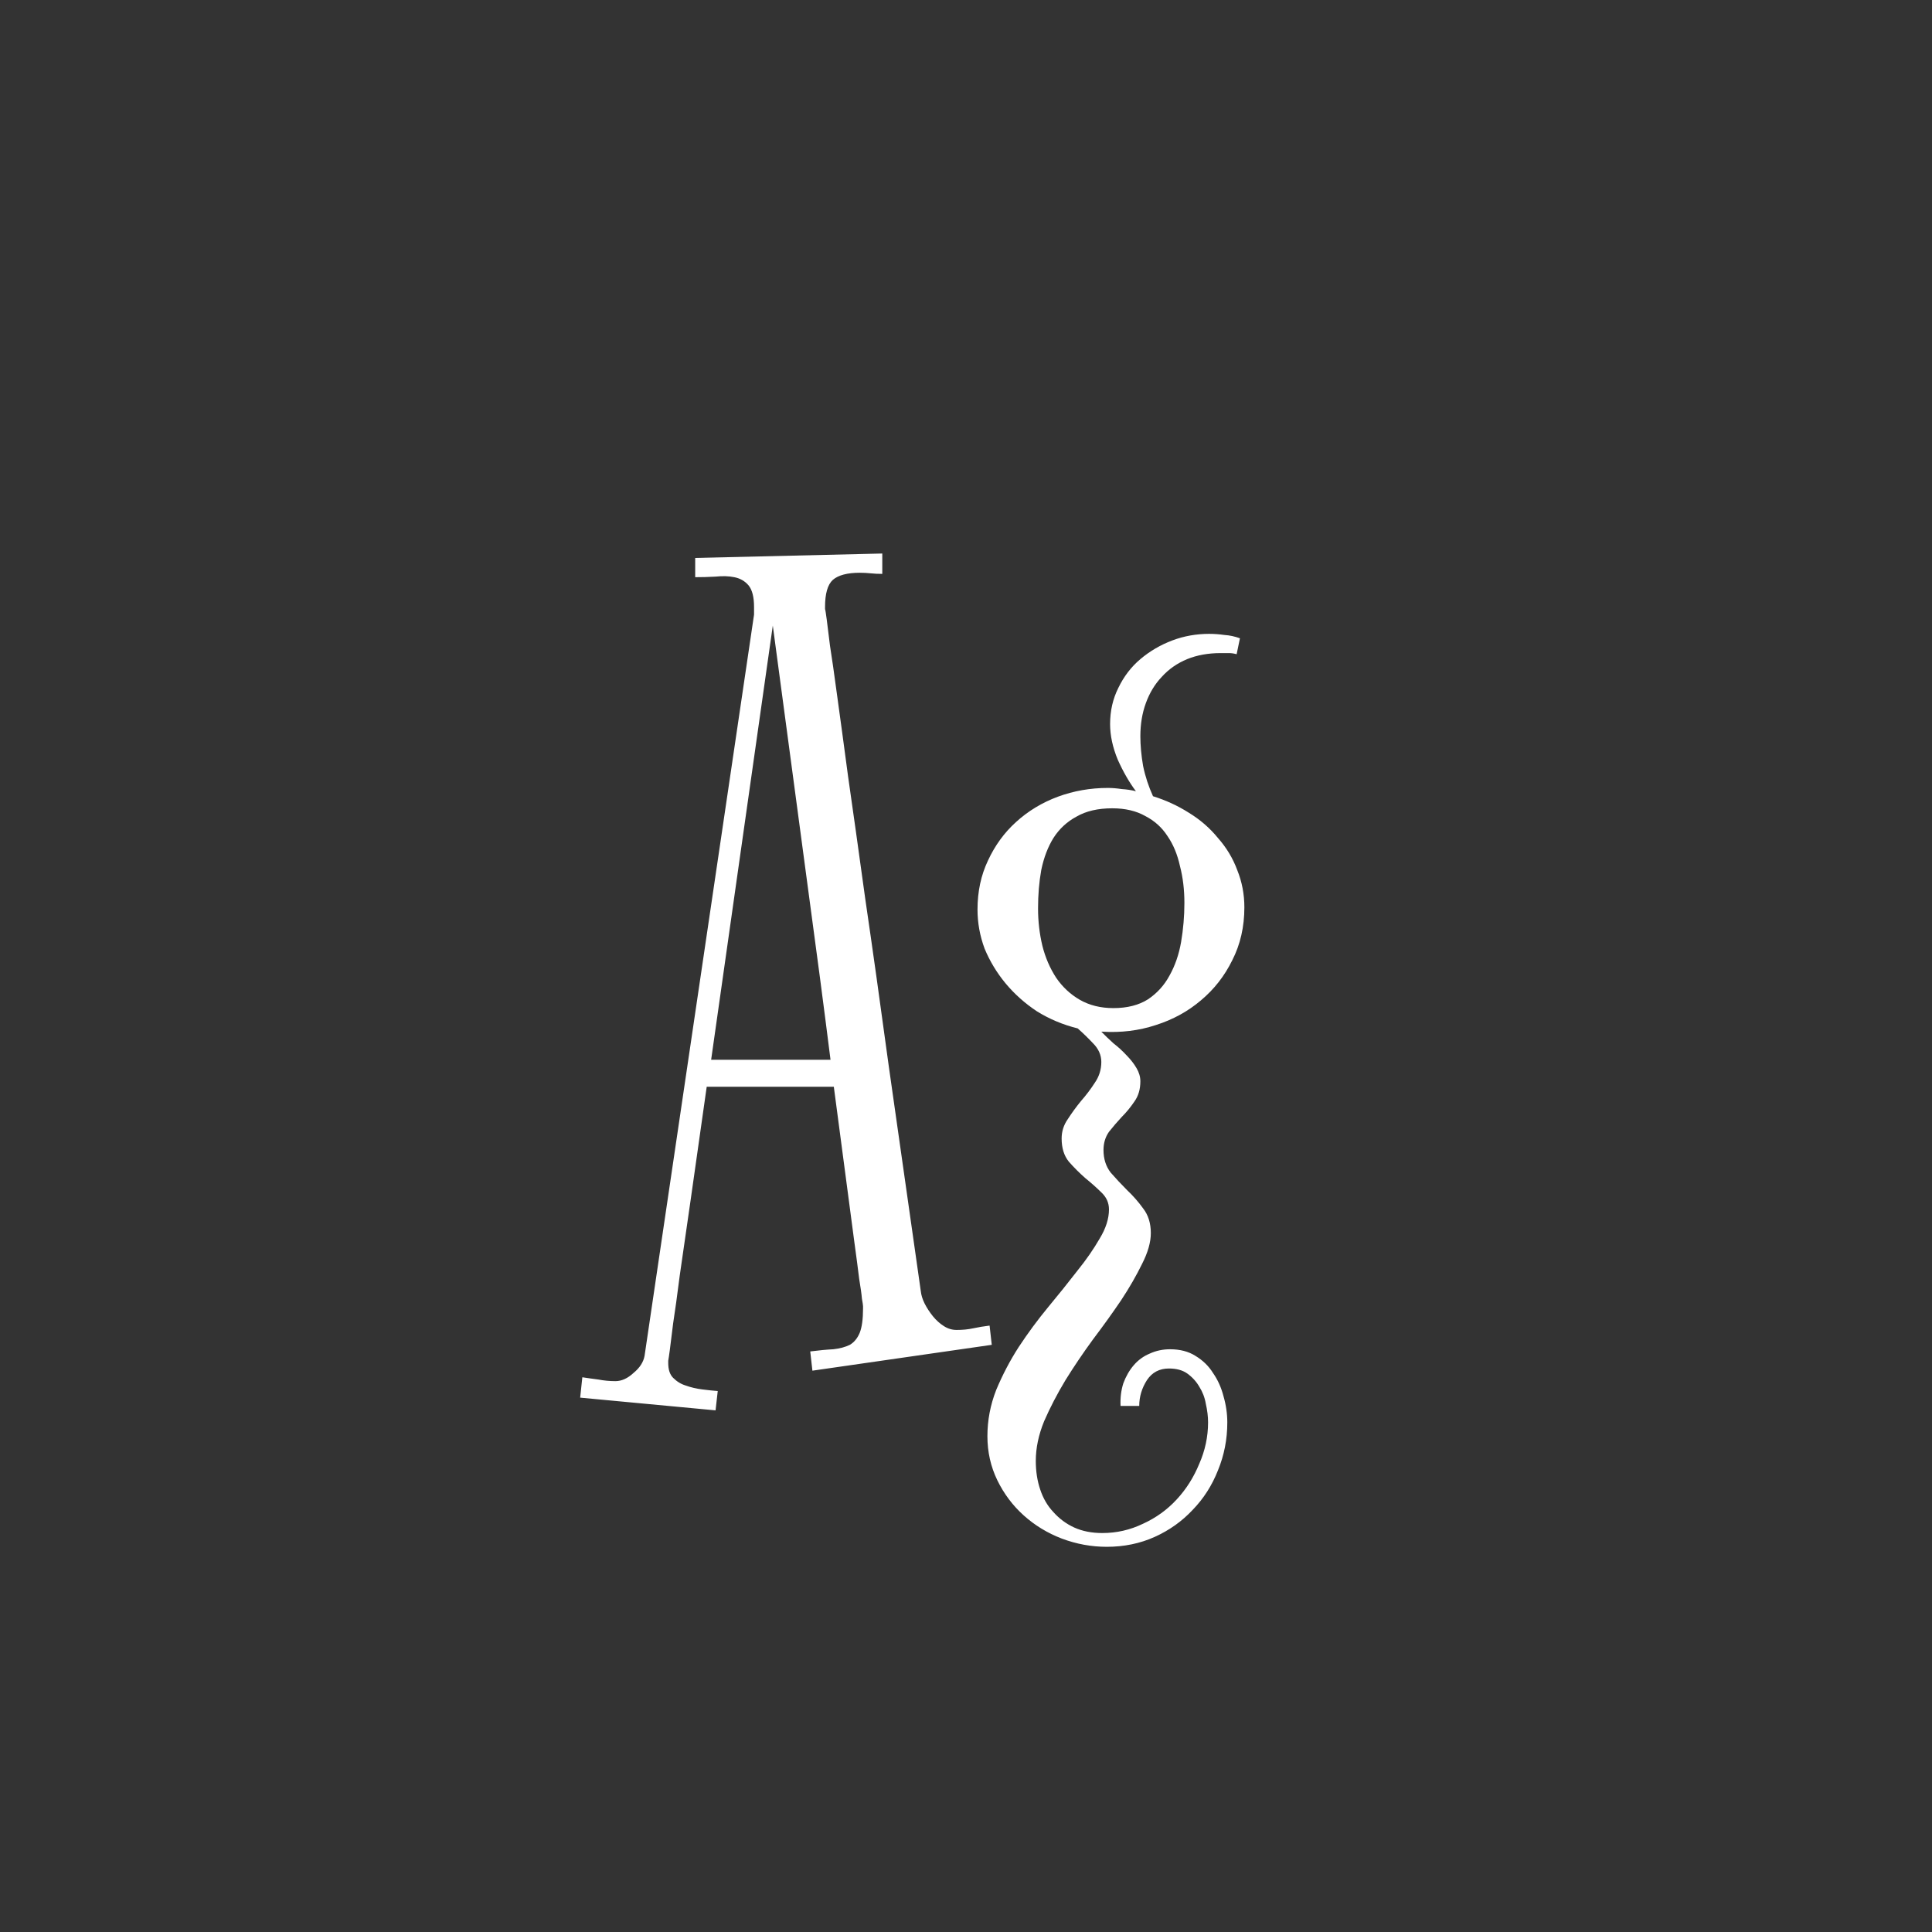<svg width="24" height="24" viewBox="0 0 24 24" fill="none" xmlns="http://www.w3.org/2000/svg">
<rect x="0" y="0" width="24" height="24" fill="#333333" stroke="none"/>
<path d="M12.32 16.706L10.092 17.027L10.065 16.788C10.174 16.774 10.27 16.765 10.352 16.761C10.434 16.752 10.502 16.733 10.557 16.706C10.611 16.674 10.652 16.624 10.68 16.556C10.707 16.487 10.721 16.387 10.721 16.255C10.721 16.25 10.721 16.241 10.721 16.227C10.721 16.214 10.716 16.182 10.707 16.132C10.703 16.077 10.691 15.995 10.673 15.886C10.659 15.772 10.639 15.615 10.611 15.414C10.584 15.209 10.55 14.951 10.509 14.642C10.468 14.332 10.418 13.951 10.358 13.5H8.779C8.702 14.047 8.636 14.512 8.581 14.895C8.526 15.273 8.481 15.589 8.444 15.845C8.412 16.095 8.385 16.294 8.362 16.439C8.344 16.585 8.33 16.695 8.321 16.768C8.312 16.836 8.305 16.881 8.301 16.904C8.301 16.922 8.301 16.932 8.301 16.932C8.301 17.014 8.321 17.075 8.362 17.116C8.408 17.162 8.46 17.194 8.52 17.212C8.583 17.235 8.652 17.251 8.725 17.26C8.798 17.269 8.861 17.276 8.916 17.28L8.889 17.52L7.207 17.362L7.234 17.109C7.298 17.119 7.364 17.128 7.433 17.137C7.501 17.15 7.572 17.157 7.645 17.157C7.722 17.157 7.797 17.123 7.87 17.055C7.948 16.991 7.993 16.92 8.007 16.843L9.367 7.635V7.539C9.367 7.416 9.344 7.327 9.299 7.272C9.253 7.218 9.194 7.184 9.121 7.17C9.053 7.156 8.975 7.154 8.889 7.163C8.802 7.168 8.718 7.17 8.636 7.17V6.931L10.96 6.876V7.129C10.91 7.129 10.862 7.127 10.816 7.122C10.775 7.118 10.73 7.115 10.68 7.115C10.525 7.115 10.413 7.145 10.345 7.204C10.281 7.263 10.249 7.375 10.249 7.539C10.249 7.544 10.249 7.553 10.249 7.566C10.254 7.58 10.26 7.623 10.27 7.696C10.279 7.765 10.292 7.872 10.31 8.018C10.333 8.163 10.363 8.371 10.399 8.64C10.436 8.904 10.481 9.241 10.536 9.651C10.595 10.062 10.666 10.565 10.748 11.162C10.835 11.755 10.933 12.452 11.042 13.254C11.156 14.056 11.288 14.983 11.438 16.036C11.443 16.086 11.459 16.139 11.486 16.193C11.514 16.248 11.548 16.3 11.589 16.351C11.63 16.401 11.675 16.442 11.726 16.474C11.776 16.506 11.828 16.521 11.883 16.521C11.956 16.521 12.024 16.515 12.088 16.501C12.152 16.487 12.22 16.476 12.293 16.467L12.32 16.706ZM9.6 7.771L8.834 13.165H10.317C10.24 12.55 10.142 11.805 10.023 10.93C9.905 10.05 9.764 8.997 9.6 7.771ZM13.681 12.816C13.726 12.862 13.776 12.91 13.831 12.96C13.89 13.005 13.945 13.056 13.995 13.11C14.045 13.161 14.086 13.213 14.118 13.268C14.15 13.322 14.166 13.377 14.166 13.432C14.166 13.532 14.141 13.616 14.091 13.685C14.045 13.753 13.993 13.817 13.934 13.876C13.879 13.935 13.826 13.997 13.776 14.06C13.731 14.124 13.708 14.2 13.708 14.286C13.708 14.396 13.738 14.489 13.797 14.566C13.861 14.639 13.929 14.712 14.002 14.785C14.075 14.854 14.141 14.929 14.2 15.011C14.264 15.093 14.296 15.195 14.296 15.318C14.296 15.432 14.259 15.56 14.187 15.701C14.118 15.842 14.032 15.993 13.927 16.152C13.822 16.307 13.706 16.469 13.578 16.638C13.455 16.806 13.341 16.975 13.236 17.144C13.132 17.317 13.043 17.488 12.97 17.656C12.901 17.825 12.867 17.989 12.867 18.148C12.867 18.276 12.885 18.395 12.922 18.504C12.958 18.613 13.013 18.707 13.086 18.784C13.159 18.866 13.245 18.93 13.346 18.976C13.446 19.021 13.562 19.044 13.694 19.044C13.872 19.044 14.041 19.005 14.2 18.928C14.36 18.855 14.499 18.755 14.617 18.627C14.736 18.499 14.829 18.351 14.898 18.183C14.97 18.019 15.007 17.848 15.007 17.67C15.007 17.597 14.998 17.52 14.979 17.438C14.966 17.36 14.938 17.289 14.898 17.226C14.861 17.162 14.811 17.107 14.747 17.061C14.688 17.02 14.613 17 14.521 17C14.403 17 14.312 17.048 14.248 17.144C14.184 17.244 14.152 17.351 14.152 17.465H13.92C13.915 17.365 13.927 17.271 13.954 17.185C13.986 17.098 14.029 17.023 14.084 16.959C14.139 16.895 14.205 16.847 14.282 16.815C14.36 16.779 14.444 16.761 14.535 16.761C14.658 16.761 14.763 16.788 14.85 16.843C14.941 16.898 15.014 16.968 15.068 17.055C15.128 17.141 15.171 17.237 15.198 17.342C15.23 17.451 15.246 17.561 15.246 17.67C15.246 17.88 15.207 18.078 15.13 18.265C15.057 18.451 14.952 18.616 14.815 18.757C14.683 18.898 14.526 19.01 14.344 19.092C14.162 19.174 13.963 19.215 13.749 19.215C13.558 19.215 13.371 19.181 13.188 19.112C13.011 19.044 12.854 18.948 12.717 18.825C12.58 18.702 12.471 18.556 12.389 18.388C12.307 18.219 12.266 18.037 12.266 17.841C12.266 17.645 12.302 17.453 12.375 17.267C12.453 17.08 12.546 16.902 12.655 16.733C12.769 16.56 12.89 16.396 13.018 16.241C13.15 16.082 13.271 15.931 13.38 15.79C13.494 15.649 13.587 15.514 13.66 15.387C13.738 15.259 13.776 15.138 13.776 15.024C13.776 14.942 13.745 14.872 13.681 14.812C13.621 14.753 13.555 14.694 13.482 14.635C13.409 14.571 13.341 14.503 13.277 14.43C13.218 14.357 13.188 14.261 13.188 14.143C13.188 14.056 13.213 13.976 13.264 13.903C13.314 13.826 13.368 13.751 13.428 13.678C13.492 13.605 13.549 13.53 13.599 13.452C13.653 13.375 13.681 13.288 13.681 13.192C13.681 13.106 13.646 13.028 13.578 12.96C13.514 12.892 13.45 12.83 13.387 12.775C13.204 12.73 13.036 12.659 12.881 12.563C12.73 12.463 12.601 12.347 12.491 12.215C12.382 12.083 12.295 11.939 12.231 11.784C12.172 11.625 12.143 11.463 12.143 11.299C12.143 11.075 12.186 10.873 12.273 10.69C12.359 10.504 12.475 10.344 12.621 10.212C12.771 10.075 12.945 9.97 13.141 9.897C13.337 9.825 13.544 9.788 13.763 9.788C13.817 9.788 13.874 9.793 13.934 9.802C13.997 9.806 14.057 9.815 14.111 9.829C14.029 9.72 13.954 9.59 13.886 9.439C13.822 9.285 13.79 9.136 13.79 8.995C13.79 8.831 13.824 8.681 13.893 8.544C13.961 8.403 14.052 8.284 14.166 8.188C14.284 8.088 14.417 8.011 14.562 7.956C14.708 7.901 14.861 7.874 15.021 7.874C15.084 7.874 15.148 7.879 15.212 7.888C15.276 7.892 15.339 7.906 15.403 7.929L15.362 8.127C15.33 8.118 15.299 8.113 15.267 8.113C15.235 8.113 15.2 8.113 15.164 8.113C15.009 8.113 14.87 8.138 14.747 8.188C14.624 8.239 14.519 8.312 14.433 8.407C14.346 8.498 14.28 8.608 14.234 8.735C14.189 8.858 14.166 8.995 14.166 9.146C14.166 9.259 14.177 9.382 14.2 9.515C14.227 9.647 14.269 9.772 14.323 9.891C14.483 9.941 14.631 10.009 14.768 10.096C14.909 10.182 15.03 10.287 15.13 10.41C15.235 10.529 15.315 10.661 15.369 10.807C15.428 10.953 15.458 11.107 15.458 11.271C15.458 11.513 15.408 11.732 15.308 11.928C15.212 12.124 15.082 12.29 14.918 12.427C14.758 12.563 14.572 12.666 14.357 12.734C14.148 12.803 13.927 12.83 13.694 12.816H13.681ZM13.817 10.041C13.64 10.041 13.492 10.075 13.373 10.144C13.255 10.207 13.159 10.296 13.086 10.41C13.018 10.52 12.967 10.652 12.935 10.807C12.908 10.957 12.895 11.117 12.895 11.285C12.895 11.445 12.913 11.6 12.949 11.75C12.986 11.896 13.043 12.028 13.12 12.146C13.198 12.26 13.296 12.352 13.414 12.42C13.533 12.488 13.671 12.523 13.831 12.523C14.004 12.523 14.148 12.486 14.262 12.413C14.376 12.336 14.464 12.238 14.528 12.119C14.597 11.996 14.645 11.857 14.672 11.702C14.699 11.543 14.713 11.381 14.713 11.217C14.713 11.053 14.695 10.9 14.658 10.759C14.626 10.613 14.574 10.488 14.501 10.383C14.433 10.278 14.341 10.196 14.227 10.137C14.114 10.073 13.977 10.041 13.817 10.041Z" fill="white"/>
</svg>
